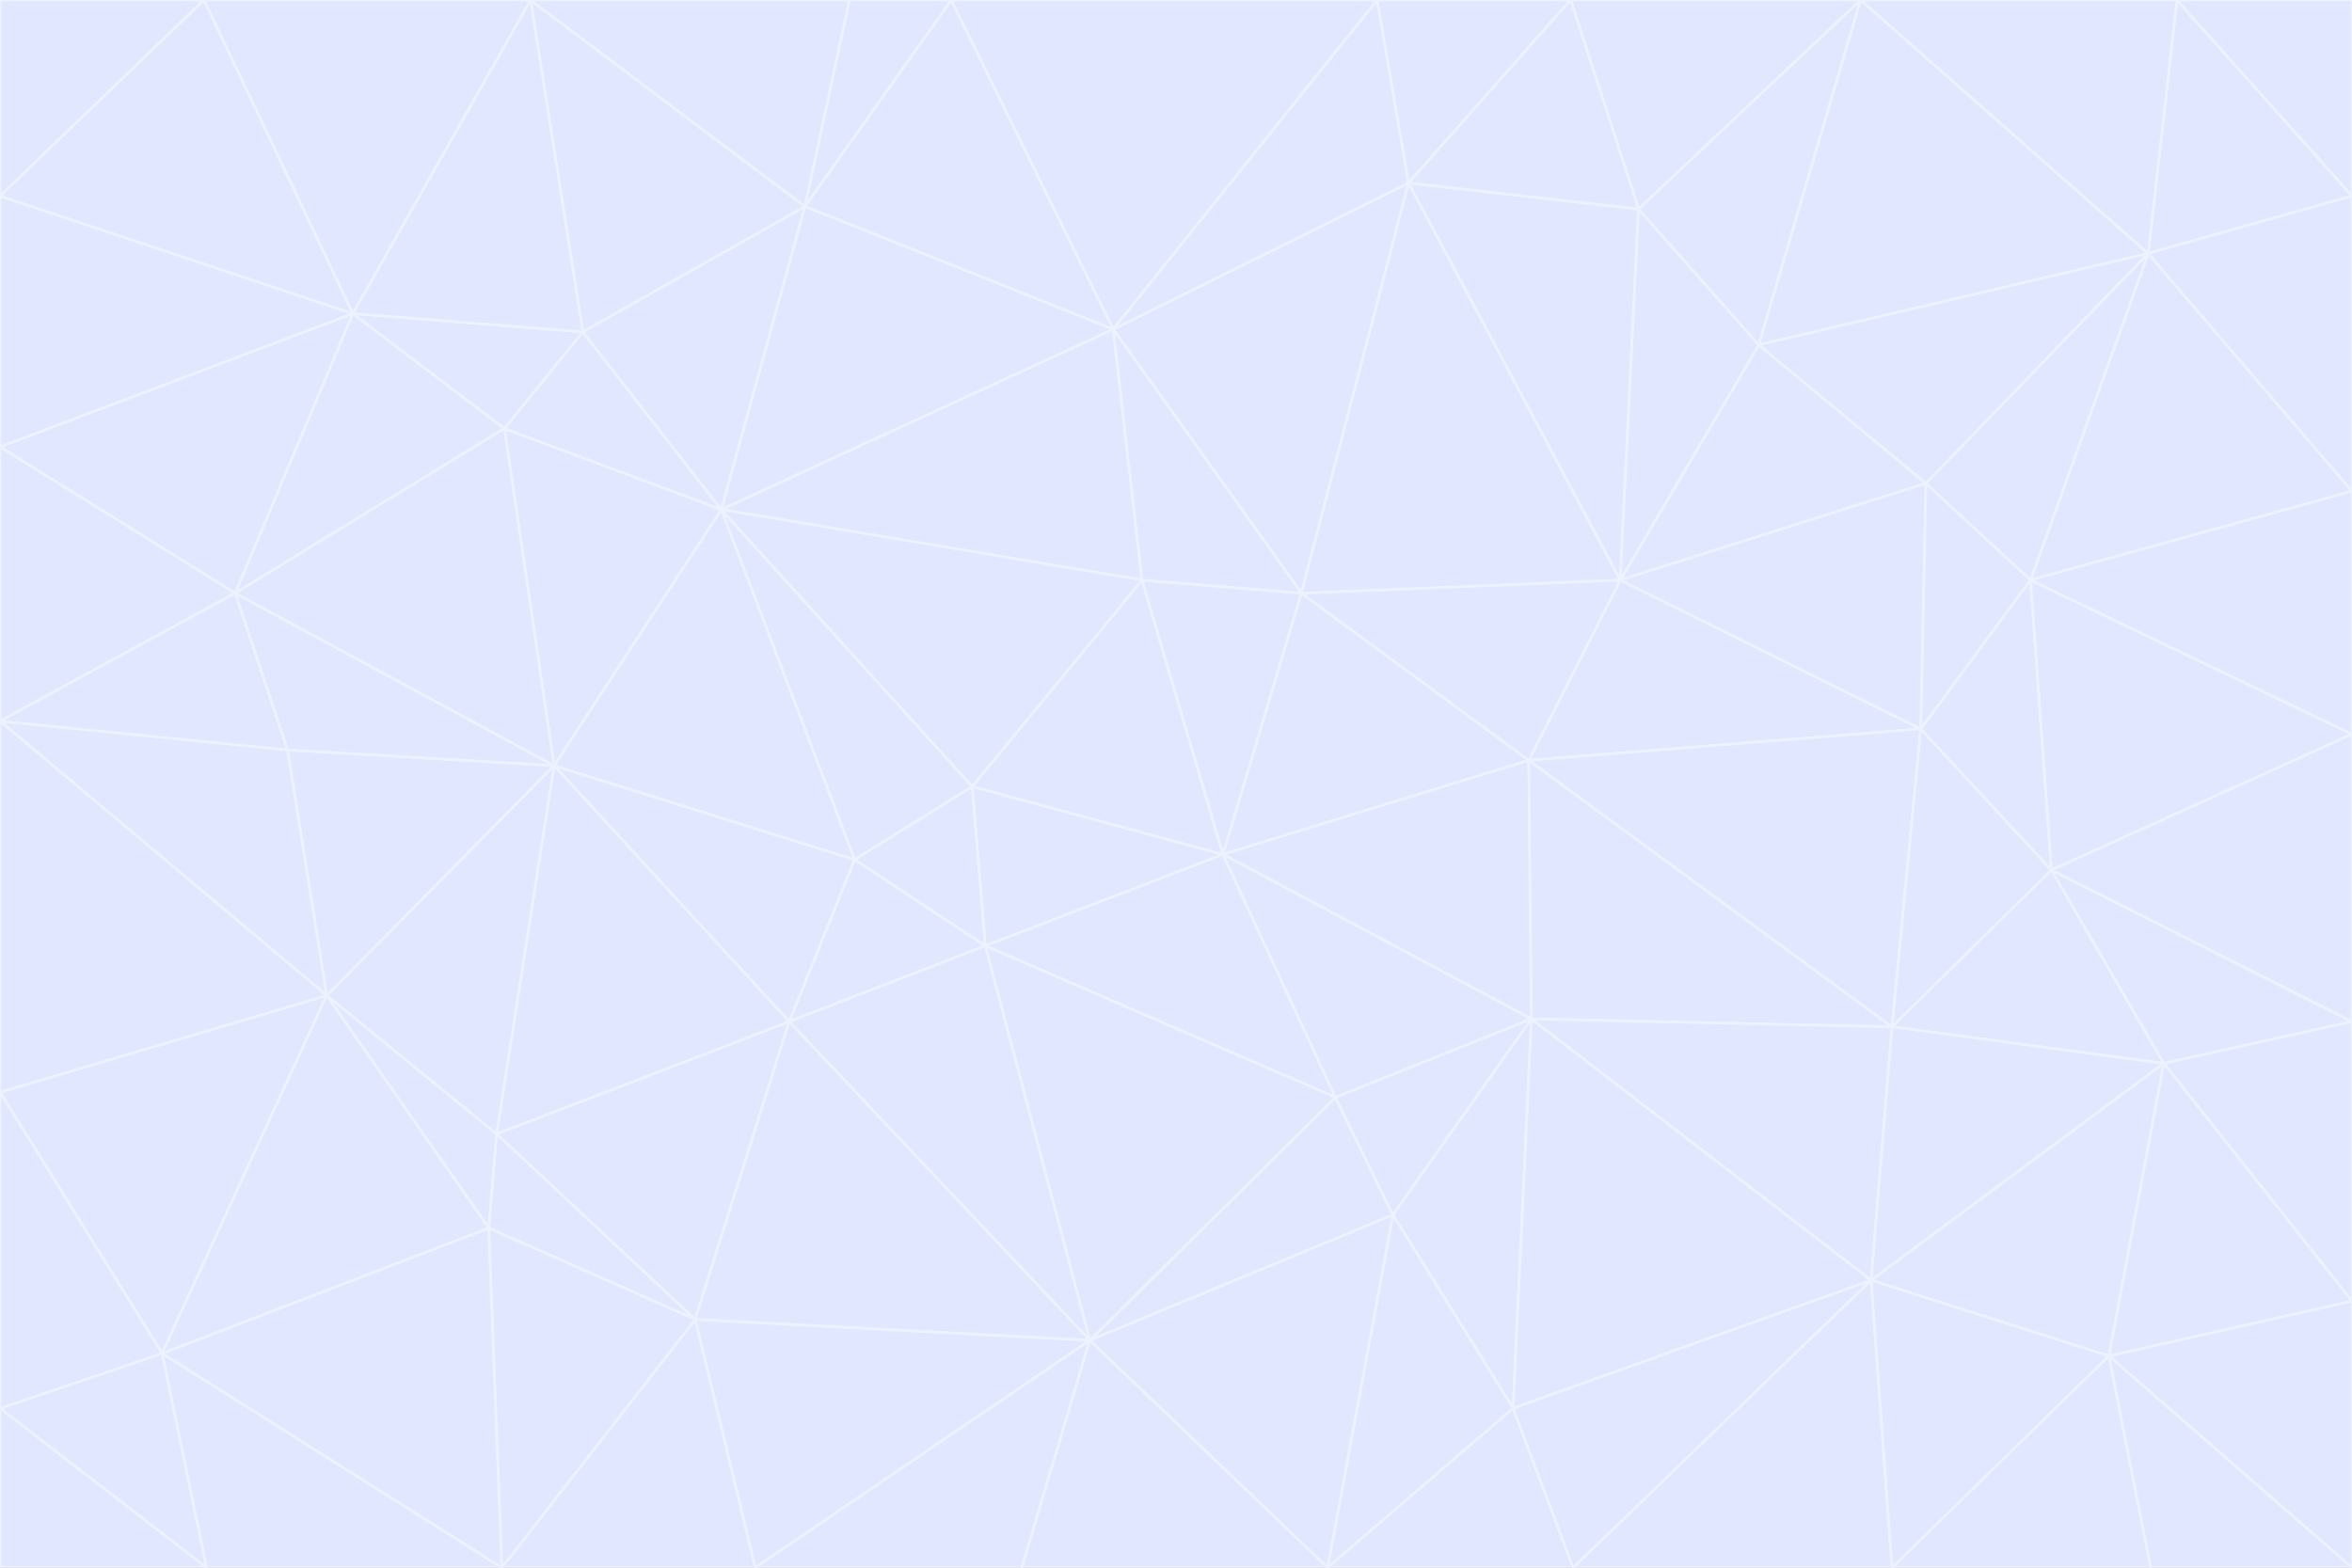<svg id="visual" viewBox="0 0 900 600" width="900" height="600" xmlns="http://www.w3.org/2000/svg" xmlns:xlink="http://www.w3.org/1999/xlink" version="1.1"><rect x="0" y="0" width="900" height="600" fill="#333333" stroke="none"/><g stroke-width="1" stroke-linejoin="bevel"><path d="M468 327L372 301L377 362Z" fill="#e0e7ff" stroke="#eef2ff"></path><path d="M372 301L327 329L377 362Z" fill="#e0e7ff" stroke="#eef2ff"></path><path d="M468 327L437 222L372 301Z" fill="#e0e7ff" stroke="#eef2ff"></path><path d="M372 301L276 195L327 329Z" fill="#e0e7ff" stroke="#eef2ff"></path><path d="M468 327L498 227L437 222Z" fill="#e0e7ff" stroke="#eef2ff"></path><path d="M327 329L302 391L377 362Z" fill="#e0e7ff" stroke="#eef2ff"></path><path d="M377 362L511 420L468 327Z" fill="#e0e7ff" stroke="#eef2ff"></path><path d="M533 465L511 420L417 513Z" fill="#e0e7ff" stroke="#eef2ff"></path><path d="M468 327L585 291L498 227Z" fill="#e0e7ff" stroke="#eef2ff"></path><path d="M586 390L585 291L468 327Z" fill="#e0e7ff" stroke="#eef2ff"></path><path d="M417 513L511 420L377 362Z" fill="#e0e7ff" stroke="#eef2ff"></path><path d="M511 420L586 390L468 327Z" fill="#e0e7ff" stroke="#eef2ff"></path><path d="M533 465L586 390L511 420Z" fill="#e0e7ff" stroke="#eef2ff"></path><path d="M302 391L417 513L377 362Z" fill="#e0e7ff" stroke="#eef2ff"></path><path d="M426 126L276 195L437 222Z" fill="#e0e7ff" stroke="#eef2ff"></path><path d="M437 222L276 195L372 301Z" fill="#e0e7ff" stroke="#eef2ff"></path><path d="M327 329L212 293L302 391Z" fill="#e0e7ff" stroke="#eef2ff"></path><path d="M539 70L426 126L498 227Z" fill="#e0e7ff" stroke="#eef2ff"></path><path d="M498 227L426 126L437 222Z" fill="#e0e7ff" stroke="#eef2ff"></path><path d="M276 195L212 293L327 329Z" fill="#e0e7ff" stroke="#eef2ff"></path><path d="M735 279L620 222L585 291Z" fill="#e0e7ff" stroke="#eef2ff"></path><path d="M585 291L620 222L498 227Z" fill="#e0e7ff" stroke="#eef2ff"></path><path d="M190 434L266 505L302 391Z" fill="#e0e7ff" stroke="#eef2ff"></path><path d="M302 391L266 505L417 513Z" fill="#e0e7ff" stroke="#eef2ff"></path><path d="M212 293L190 434L302 391Z" fill="#e0e7ff" stroke="#eef2ff"></path><path d="M533 465L579 539L586 390Z" fill="#e0e7ff" stroke="#eef2ff"></path><path d="M586 390L724 393L585 291Z" fill="#e0e7ff" stroke="#eef2ff"></path><path d="M508 600L579 539L533 465Z" fill="#e0e7ff" stroke="#eef2ff"></path><path d="M508 600L533 465L417 513Z" fill="#e0e7ff" stroke="#eef2ff"></path><path d="M190 434L187 470L266 505Z" fill="#e0e7ff" stroke="#eef2ff"></path><path d="M426 126L308 79L276 195Z" fill="#e0e7ff" stroke="#eef2ff"></path><path d="M276 195L193 164L212 293Z" fill="#e0e7ff" stroke="#eef2ff"></path><path d="M289 600L417 513L266 505Z" fill="#e0e7ff" stroke="#eef2ff"></path><path d="M289 600L391 600L417 513Z" fill="#e0e7ff" stroke="#eef2ff"></path><path d="M223 127L193 164L276 195Z" fill="#e0e7ff" stroke="#eef2ff"></path><path d="M212 293L125 381L190 434Z" fill="#e0e7ff" stroke="#eef2ff"></path><path d="M190 434L125 381L187 470Z" fill="#e0e7ff" stroke="#eef2ff"></path><path d="M308 79L223 127L276 195Z" fill="#e0e7ff" stroke="#eef2ff"></path><path d="M620 222L539 70L498 227Z" fill="#e0e7ff" stroke="#eef2ff"></path><path d="M426 126L364 0L308 79Z" fill="#e0e7ff" stroke="#eef2ff"></path><path d="M391 600L508 600L417 513Z" fill="#e0e7ff" stroke="#eef2ff"></path><path d="M110 287L125 381L212 293Z" fill="#e0e7ff" stroke="#eef2ff"></path><path d="M192 600L289 600L266 505Z" fill="#e0e7ff" stroke="#eef2ff"></path><path d="M90 227L110 287L212 293Z" fill="#e0e7ff" stroke="#eef2ff"></path><path d="M716 490L724 393L586 390Z" fill="#e0e7ff" stroke="#eef2ff"></path><path d="M620 222L627 80L539 70Z" fill="#e0e7ff" stroke="#eef2ff"></path><path d="M724 393L735 279L585 291Z" fill="#e0e7ff" stroke="#eef2ff"></path><path d="M737 185L673 132L620 222Z" fill="#e0e7ff" stroke="#eef2ff"></path><path d="M673 132L627 80L620 222Z" fill="#e0e7ff" stroke="#eef2ff"></path><path d="M508 600L602 600L579 539Z" fill="#e0e7ff" stroke="#eef2ff"></path><path d="M579 539L716 490L586 390Z" fill="#e0e7ff" stroke="#eef2ff"></path><path d="M527 0L364 0L426 126Z" fill="#e0e7ff" stroke="#eef2ff"></path><path d="M308 79L203 0L223 127Z" fill="#e0e7ff" stroke="#eef2ff"></path><path d="M527 0L426 126L539 70Z" fill="#e0e7ff" stroke="#eef2ff"></path><path d="M364 0L325 0L308 79Z" fill="#e0e7ff" stroke="#eef2ff"></path><path d="M135 120L90 227L193 164Z" fill="#e0e7ff" stroke="#eef2ff"></path><path d="M602 600L716 490L579 539Z" fill="#e0e7ff" stroke="#eef2ff"></path><path d="M724 393L785 333L735 279Z" fill="#e0e7ff" stroke="#eef2ff"></path><path d="M135 120L193 164L223 127Z" fill="#e0e7ff" stroke="#eef2ff"></path><path d="M193 164L90 227L212 293Z" fill="#e0e7ff" stroke="#eef2ff"></path><path d="M0 418L62 518L125 381Z" fill="#e0e7ff" stroke="#eef2ff"></path><path d="M601 0L527 0L539 70Z" fill="#e0e7ff" stroke="#eef2ff"></path><path d="M203 0L135 120L223 127Z" fill="#e0e7ff" stroke="#eef2ff"></path><path d="M712 0L601 0L627 80Z" fill="#e0e7ff" stroke="#eef2ff"></path><path d="M735 279L737 185L620 222Z" fill="#e0e7ff" stroke="#eef2ff"></path><path d="M187 470L192 600L266 505Z" fill="#e0e7ff" stroke="#eef2ff"></path><path d="M62 518L192 600L187 470Z" fill="#e0e7ff" stroke="#eef2ff"></path><path d="M828 407L785 333L724 393Z" fill="#e0e7ff" stroke="#eef2ff"></path><path d="M735 279L777 222L737 185Z" fill="#e0e7ff" stroke="#eef2ff"></path><path d="M785 333L777 222L735 279Z" fill="#e0e7ff" stroke="#eef2ff"></path><path d="M712 0L627 80L673 132Z" fill="#e0e7ff" stroke="#eef2ff"></path><path d="M712 0L673 132L822 97Z" fill="#e0e7ff" stroke="#eef2ff"></path><path d="M627 80L601 0L539 70Z" fill="#e0e7ff" stroke="#eef2ff"></path><path d="M325 0L203 0L308 79Z" fill="#e0e7ff" stroke="#eef2ff"></path><path d="M0 276L125 381L110 287Z" fill="#e0e7ff" stroke="#eef2ff"></path><path d="M125 381L62 518L187 470Z" fill="#e0e7ff" stroke="#eef2ff"></path><path d="M602 600L724 600L716 490Z" fill="#e0e7ff" stroke="#eef2ff"></path><path d="M716 490L828 407L724 393Z" fill="#e0e7ff" stroke="#eef2ff"></path><path d="M807 519L828 407L716 490Z" fill="#e0e7ff" stroke="#eef2ff"></path><path d="M785 333L900 281L777 222Z" fill="#e0e7ff" stroke="#eef2ff"></path><path d="M0 171L0 276L90 227Z" fill="#e0e7ff" stroke="#eef2ff"></path><path d="M90 227L0 276L110 287Z" fill="#e0e7ff" stroke="#eef2ff"></path><path d="M0 171L90 227L135 120Z" fill="#e0e7ff" stroke="#eef2ff"></path><path d="M0 276L0 418L125 381Z" fill="#e0e7ff" stroke="#eef2ff"></path><path d="M62 518L79 600L192 600Z" fill="#e0e7ff" stroke="#eef2ff"></path><path d="M0 539L79 600L62 518Z" fill="#e0e7ff" stroke="#eef2ff"></path><path d="M724 600L807 519L716 490Z" fill="#e0e7ff" stroke="#eef2ff"></path><path d="M822 97L673 132L737 185Z" fill="#e0e7ff" stroke="#eef2ff"></path><path d="M0 75L0 171L135 120Z" fill="#e0e7ff" stroke="#eef2ff"></path><path d="M0 418L0 539L62 518Z" fill="#e0e7ff" stroke="#eef2ff"></path><path d="M900 188L822 97L777 222Z" fill="#e0e7ff" stroke="#eef2ff"></path><path d="M777 222L822 97L737 185Z" fill="#e0e7ff" stroke="#eef2ff"></path><path d="M203 0L78 0L135 120Z" fill="#e0e7ff" stroke="#eef2ff"></path><path d="M900 391L785 333L828 407Z" fill="#e0e7ff" stroke="#eef2ff"></path><path d="M900 391L900 281L785 333Z" fill="#e0e7ff" stroke="#eef2ff"></path><path d="M78 0L0 75L135 120Z" fill="#e0e7ff" stroke="#eef2ff"></path><path d="M900 498L900 391L828 407Z" fill="#e0e7ff" stroke="#eef2ff"></path><path d="M724 600L823 600L807 519Z" fill="#e0e7ff" stroke="#eef2ff"></path><path d="M807 519L900 498L828 407Z" fill="#e0e7ff" stroke="#eef2ff"></path><path d="M0 539L0 600L79 600Z" fill="#e0e7ff" stroke="#eef2ff"></path><path d="M900 281L900 188L777 222Z" fill="#e0e7ff" stroke="#eef2ff"></path><path d="M900 600L900 498L807 519Z" fill="#e0e7ff" stroke="#eef2ff"></path><path d="M78 0L0 0L0 75Z" fill="#e0e7ff" stroke="#eef2ff"></path><path d="M900 75L833 0L822 97Z" fill="#e0e7ff" stroke="#eef2ff"></path><path d="M822 97L833 0L712 0Z" fill="#e0e7ff" stroke="#eef2ff"></path><path d="M900 188L900 75L822 97Z" fill="#e0e7ff" stroke="#eef2ff"></path><path d="M823 600L900 600L807 519Z" fill="#e0e7ff" stroke="#eef2ff"></path><path d="M900 75L900 0L833 0Z" fill="#e0e7ff" stroke="#eef2ff"></path></g></svg>
